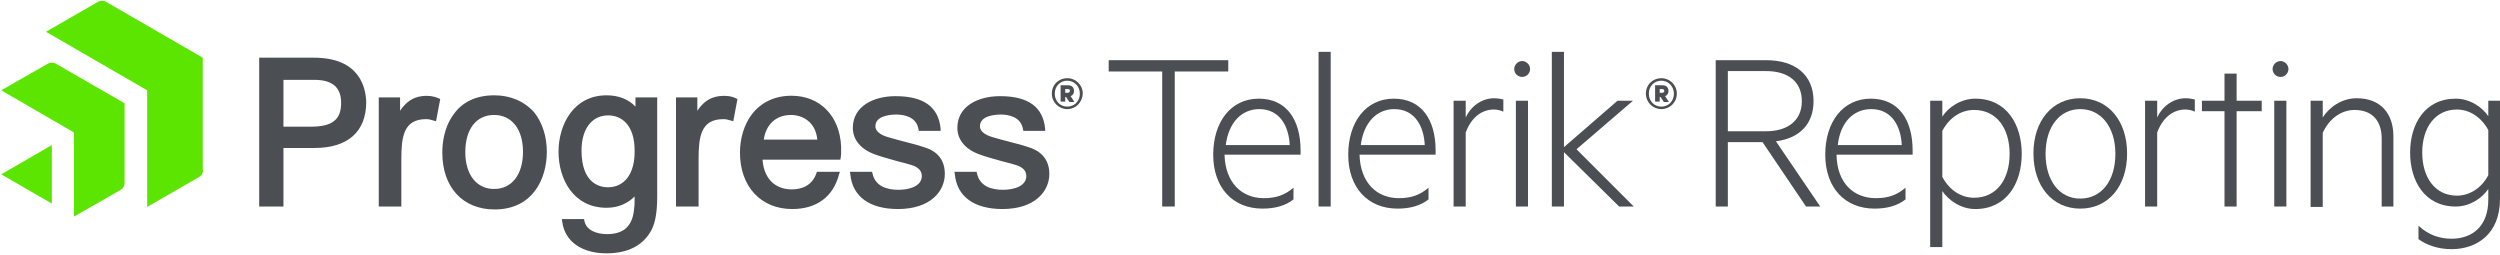 <svg xmlns="http://www.w3.org/2000/svg" xmlns:xlink="http://www.w3.org/1999/xlink" id="logos" x="0" y="0" version="1.1" viewBox="0 0 598 61" xml:space="preserve" style="enable-background:new 0 0 598 61"><style type="text/css">.st0{fill:#4b4e52}.st1{fill:#5ce500}</style><g><g><g><path d="M265.3,14.4h28.5v2.7H281v32.3H278V17.1h-12.8V14.4z" class="st0"/><path d="M302.3,47.4c2.9,0,5-0.7,7.1-2.5v2.8c-1.9,1.5-4.4,2.2-7.4,2.2c-7.1,0-11.8-5-11.8-12.9 c0-7.8,4.2-13.4,10.9-13.4c6.6,0,10,5,10,12.4v1h-18.2C293.1,43.8,297.1,47.4,302.3,47.4z M293.2,34.7h15.3 c-0.2-4.4-2.3-8.6-7.3-8.6C297.1,26.1,293.9,29.2,293.2,34.7z" class="st0"/><path d="M318.3,49.4h-2.9V12.4h2.9V49.4z" class="st0"/><path d="M334.6,47.4c2.9,0,5-0.7,7.1-2.5v2.8c-1.9,1.5-4.4,2.2-7.4,2.2c-7.1,0-11.8-5-11.8-12.9 c0-7.8,4.2-13.4,10.9-13.4c6.6,0,10,5,10,12.4v1h-18.2C325.4,43.8,329.4,47.4,334.6,47.4z M325.5,34.7h15.3 c-0.2-4.4-2.3-8.6-7.3-8.6C329.4,26.1,326.2,29.2,325.5,34.7z" class="st0"/><path d="M359.6,26.7c-0.7-0.3-1.4-0.5-2.3-0.5c-3.1,0-5.5,2.2-6.7,5.5v17.7h-2.9V24.1h2.9v4c1.1-2.5,3.7-4.6,6.8-4.6 c1,0,1.7,0.2,2.2,0.3V26.7z" class="st0"/><path d="M364.1,18.4c-1.1,0-1.9-0.9-1.9-1.9c0-1,0.9-1.9,1.9-1.9s1.9,0.9,1.9,1.9C366,17.5,365.2,18.4,364.1,18.4z M365.5,49.4h-2.9V24.1h2.9V49.4z" class="st0"/><path d="M390.8,49.4h-3.5l-13.2-13v13h-2.9V12.4h2.9v22.8l12.8-11.1h3.7l-13.5,11.6L390.8,49.4z" class="st0"/><path d="M413.3,34v15.4h-2.9v-35h12.1c6.8,0,11.3,3.4,11.3,9.8c0,5.6-3.5,8.9-9,9.6l10.6,15.6h-3.4L421.6,34H413.3z M413.3,31.4h9.1c5.4,0,8.6-2.7,8.6-7.2c0-4.6-3.2-7.2-8.6-7.2h-9.1V31.4z" class="st0"/><path d="M448.7,47.4c2.9,0,5-0.7,7.1-2.5v2.8c-1.9,1.5-4.4,2.2-7.4,2.2c-7.1,0-11.8-5-11.8-12.9 c0-7.8,4.2-13.4,10.9-13.4c6.6,0,10,5,10,12.4v1h-18.2C439.4,43.8,443.4,47.4,448.7,47.4z M439.6,34.7h15.3 c-0.2-4.4-2.3-8.6-7.3-8.6C443.4,26.1,440.2,29.2,439.6,34.7z" class="st0"/><path d="M464.6,59.1h-2.9v-35h2.9v3.8c1.4-2.2,4.4-4.3,7.9-4.3c7.5,0,11.1,6.2,11.1,13.2s-3.6,13.2-11.1,13.2 c-3.5,0-6.4-2.1-7.9-4.3V59.1z M464.6,42.3c1.7,3.2,4.5,5,7.6,5c5.4,0,8.5-4.4,8.5-10.5s-3.1-10.5-8.5-10.5c-3.1,0-5.9,1.8-7.6,5 V42.3z" class="st0"/><path d="M497.6,49.9c-6.7,0-11.2-5.4-11.2-13.2c0-7.8,4.5-13.2,11.2-13.2c6.7,0,11.2,5.4,11.2,13.2 C508.8,44.6,504.3,49.9,497.6,49.9z M497.6,26.1c-5,0-8.3,4.3-8.3,10.7s3.3,10.7,8.3,10.7c5.1,0,8.4-4.3,8.4-10.7 S502.6,26.1,497.6,26.1z" class="st0"/><path d="M525,26.7c-0.7-0.3-1.4-0.5-2.3-0.5c-3.1,0-5.5,2.2-6.7,5.5v17.7h-2.9V24.1h2.9v4c1.1-2.5,3.7-4.6,6.8-4.6 c1,0,1.7,0.2,2.2,0.3V26.7z" class="st0"/><path d="M535,49.4h-2.9V26.6h-5.4v-2.5h5.4v-6.5h2.9v6.5h6v2.5h-6V49.4z" class="st0"/><path d="M545.5,18.4c-1.1,0-1.9-0.9-1.9-1.9c0-1,0.9-1.9,1.9-1.9s1.9,0.9,1.9,1.9C547.4,17.5,546.6,18.4,545.5,18.4z M546.9,49.4h-2.9V24.1h2.9V49.4z" class="st0"/><path d="M552.7,24.1h2.9v4c1.5-2.4,4.5-4.6,8.1-4.6c5.8,0,8.8,3.7,8.8,9.1v16.8h-2.8V33.1c0-3.9-2-6.8-6.5-6.8 c-3.5,0-6.3,2.5-7.6,5.5v17.7h-2.9V24.1z" class="st0"/><path d="M595.2,45.2c-1.4,2.1-4.3,4.2-7.8,4.2c-7.4,0-10.9-6.1-10.9-12.9c0-6.8,3.5-12.9,10.9-12.9 c3.5,0,6.4,2.1,7.8,4.2v-3.7h2.8v23.5c0,8.4-5.6,12-11.6,12c-3.2,0-6-1-7.9-2.4V54c2.5,2.3,5.2,3.1,7.9,3.1c5,0,8.8-3,8.8-9.3 V45.2z M595.2,31.1c-1.7-3.1-4.5-4.9-7.5-4.9c-5.2,0-8.3,4.3-8.3,10.3c0,6,3.1,10.3,8.3,10.3c3,0,5.9-1.8,7.5-4.9V31.1z" class="st0"/></g><path d="M397.4,26.1c-2,0-3.7-1.6-3.7-3.7c0-2.2,1.7-3.7,3.7-3.7s3.7,1.6,3.7,3.7C401.1,24.5,399.4,26.1,397.4,26.1 M397.4,19.3c-1.7,0-3,1.3-3,3.1c0,1.8,1.3,3.1,3,3.1c1.7,0,3-1.3,3-3.1C400.4,20.6,399,19.3,397.4,19.3 M397,23.1v1.2h-1.1v-3.9 h1.8c0.9,0,1.4,0.5,1.4,1.4c0,0.6-0.3,1-0.8,1.2l0.9,1.4h-1.2l-0.8-1.2H397z M397.6,21.3H397v0.9h0.6c0.3,0,0.5-0.2,0.5-0.4 C398.1,21.5,397.9,21.3,397.6,21.3" class="st0"/></g><path d="M48.6,40.7c0,0.6-0.4,1.3-0.9,1.6l-12.5,7.2V21.6L11,7.6l12.5-7.2c0.5-0.3,1.3-0.3,1.8,0l23.2,13.4V40.7z M29.8,24.7l-16.5-9.5c-0.5-0.3-1.3-0.3-1.8,0L0.3,21.6l17.4,10.1l0,20.1l11.2-6.4c0.5-0.3,0.9-1,0.9-1.6V24.7z M0.3,41.7l12.1,7 V34.7L0.3,41.7z" class="st1"/><g><path d="M75.1,13.8H62v35.6h5.8v-14h7.4c8,0,12.4-3.9,12.4-11C87.5,21.3,86.3,13.8,75.1,13.8 M81.6,24.6 c0,4-2.1,5.7-7.2,5.7h-6.6V19.1h7.4C79.5,19.1,81.6,20.9,81.6,24.6 M104.9,23.5l0.4,0.2l-1,5.3l-0.7-0.2c-0.6-0.2-1.1-0.3-1.7-0.3 c-5.4,0-5.9,4.3-5.9,9.6v11.3h-5.4V23.3h5.1v3.2c1.4-2.1,3-3.2,5.2-3.5C102.4,22.8,103.8,23,104.9,23.5 M118.2,22.8 c-4.3,0-7.7,1.6-9.8,4.7c-2.3,3.2-2.6,7-2.6,9c0,8.3,4.9,13.6,12.5,13.6c9.2,0,12.5-7.4,12.5-13.8c0-3.7-1.1-7-3-9.4 C125.4,24.2,122.1,22.8,118.2,22.8 M118.2,45.2c-4.2,0-6.9-3.4-6.9-8.8c0-5.5,2.6-8.9,6.9-8.9c4.2,0,6.9,3.4,6.9,8.8 C125.1,41.8,122.4,45.2,118.2,45.2 M176,23.5l0.4,0.2l-1,5.3l-0.7-0.2c-0.6-0.2-1.1-0.3-1.7-0.3c-5.4,0-5.9,4.3-5.9,9.6v11.3h-5.4 V23.3h5.1v3.2c1.4-2.1,3-3.2,5.2-3.5C173.6,22.8,175,23,176,23.5 M195.4,41.1l-0.1,0.3c-1.1,3.2-3.8,3.9-5.9,3.9 c-4.1,0-6.7-2.7-7-7.1H201l0.1-0.5c0.1-0.6,0.1-1.5,0.1-2.1c0-0.2,0-0.3,0-0.5c-0.3-7.3-5-12.2-11.9-12.2c-4,0-7.3,1.6-9.5,4.5 c-1.8,2.4-2.8,5.7-2.8,9.1c0,8.1,5,13.5,12.5,13.5c5.8,0,9.8-2.9,11.2-8.3l0.2-0.6H195.4z M182.7,33.4c0.5-3.6,2.9-5.9,6.5-5.9 c2.7,0,5.9,1.6,6.3,5.9H182.7z M152,25.5c-1.7-1.8-4.1-2.7-6.9-2.7c-7.9,0-11.5,7-11.5,13.5c0,6.6,3.6,13.4,11.5,13.4 c2.7,0,5-1,6.7-2.7c0,1.2,0,2.2-0.1,2.7c-0.3,4.3-2.4,6.3-6.5,6.3c-2.3,0-4.9-0.8-5.4-3.1l-0.1-0.5l-5.3,0l0.1,0.7 c0.6,4.6,4.6,7.5,10.6,7.5c5.2,0,8.9-2,10.8-5.7c0.9-1.8,1.3-4.4,1.3-7.8V23.3H152V25.5z M145.4,44.8c-1.9,0-6.3-0.9-6.3-8.8 c0-5.2,2.5-8.4,6.4-8.4c3.1,0,6.3,2.2,6.3,8.4C151.9,41.5,149.4,44.8,145.4,44.8 M226,41.6c0,4.2-3.5,8.4-11.2,8.4 c-6.8,0-10.9-3-11.4-8.3l-0.1-0.6h5.3l0.1,0.4c0.7,3.2,3.7,3.9,6.2,3.9c2.7,0,5.6-0.9,5.6-3.3c0-1.2-0.8-2.1-2.4-2.6 c-0.9-0.3-2.1-0.6-3.3-0.9c-2.1-0.6-4.3-1.2-5.6-1.7c-3.3-1.2-5.2-3.5-5.2-6.3c0-5.3,5.1-7.6,10.2-7.6c6.8,0,10.3,2.6,10.8,7.8 l0,0.5l-5.2,0l-0.1-0.4c-0.5-3-3.5-3.5-5.3-3.5c-1.5,0-5,0.3-5,2.8c0,1.1,1,2,3,2.6c0.6,0.2,1.5,0.4,2.5,0.7 c2.1,0.6,4.8,1.2,6.1,1.7C224.4,36.2,226,38.4,226,41.6 M251,41.6c0,4.2-3.5,8.4-11.2,8.4c-6.8,0-10.9-3-11.4-8.3l-0.1-0.6h5.3 l0.1,0.4c0.7,3.2,3.7,3.9,6.2,3.9c2.7,0,5.6-0.9,5.6-3.3c0-1.2-0.8-2.1-2.4-2.6c-0.9-0.3-2.1-0.6-3.3-0.9 c-2.1-0.6-4.3-1.2-5.6-1.7c-3.3-1.2-5.2-3.5-5.2-6.3c0-5.3,5.1-7.6,10.2-7.6c6.8,0,10.3,2.6,10.8,7.8l0,0.5l-5.2,0l-0.1-0.4 c-0.5-3-3.5-3.5-5.3-3.5c-1.5,0-5,0.3-5,2.8c0,1.1,1,2,3,2.6c0.6,0.2,1.5,0.4,2.5,0.7c2.1,0.6,4.8,1.2,6.1,1.7 C249.3,36.2,251,38.4,251,41.6" class="st0"/><path d="M255.3,26.1c-2,0-3.7-1.6-3.7-3.7c0-2.2,1.7-3.7,3.7-3.7c2,0,3.7,1.6,3.7,3.7 C258.9,24.5,257.3,26.1,255.3,26.1 M255.3,19.3c-1.7,0-3,1.3-3,3.1c0,1.8,1.3,3.1,3,3.1c1.7,0,3-1.3,3-3.1 C258.3,20.6,256.9,19.3,255.3,19.3 M254.8,23.1v1.2h-1.1v-3.9h1.8c0.9,0,1.4,0.5,1.4,1.4c0,0.6-0.3,1-0.8,1.2l0.9,1.4h-1.2 l-0.8-1.2H254.8z M255.4,21.3h-0.6v0.9h0.6c0.3,0,0.5-0.2,0.5-0.4C256,21.5,255.8,21.3,255.4,21.3" class="st0"/></g></g></svg>